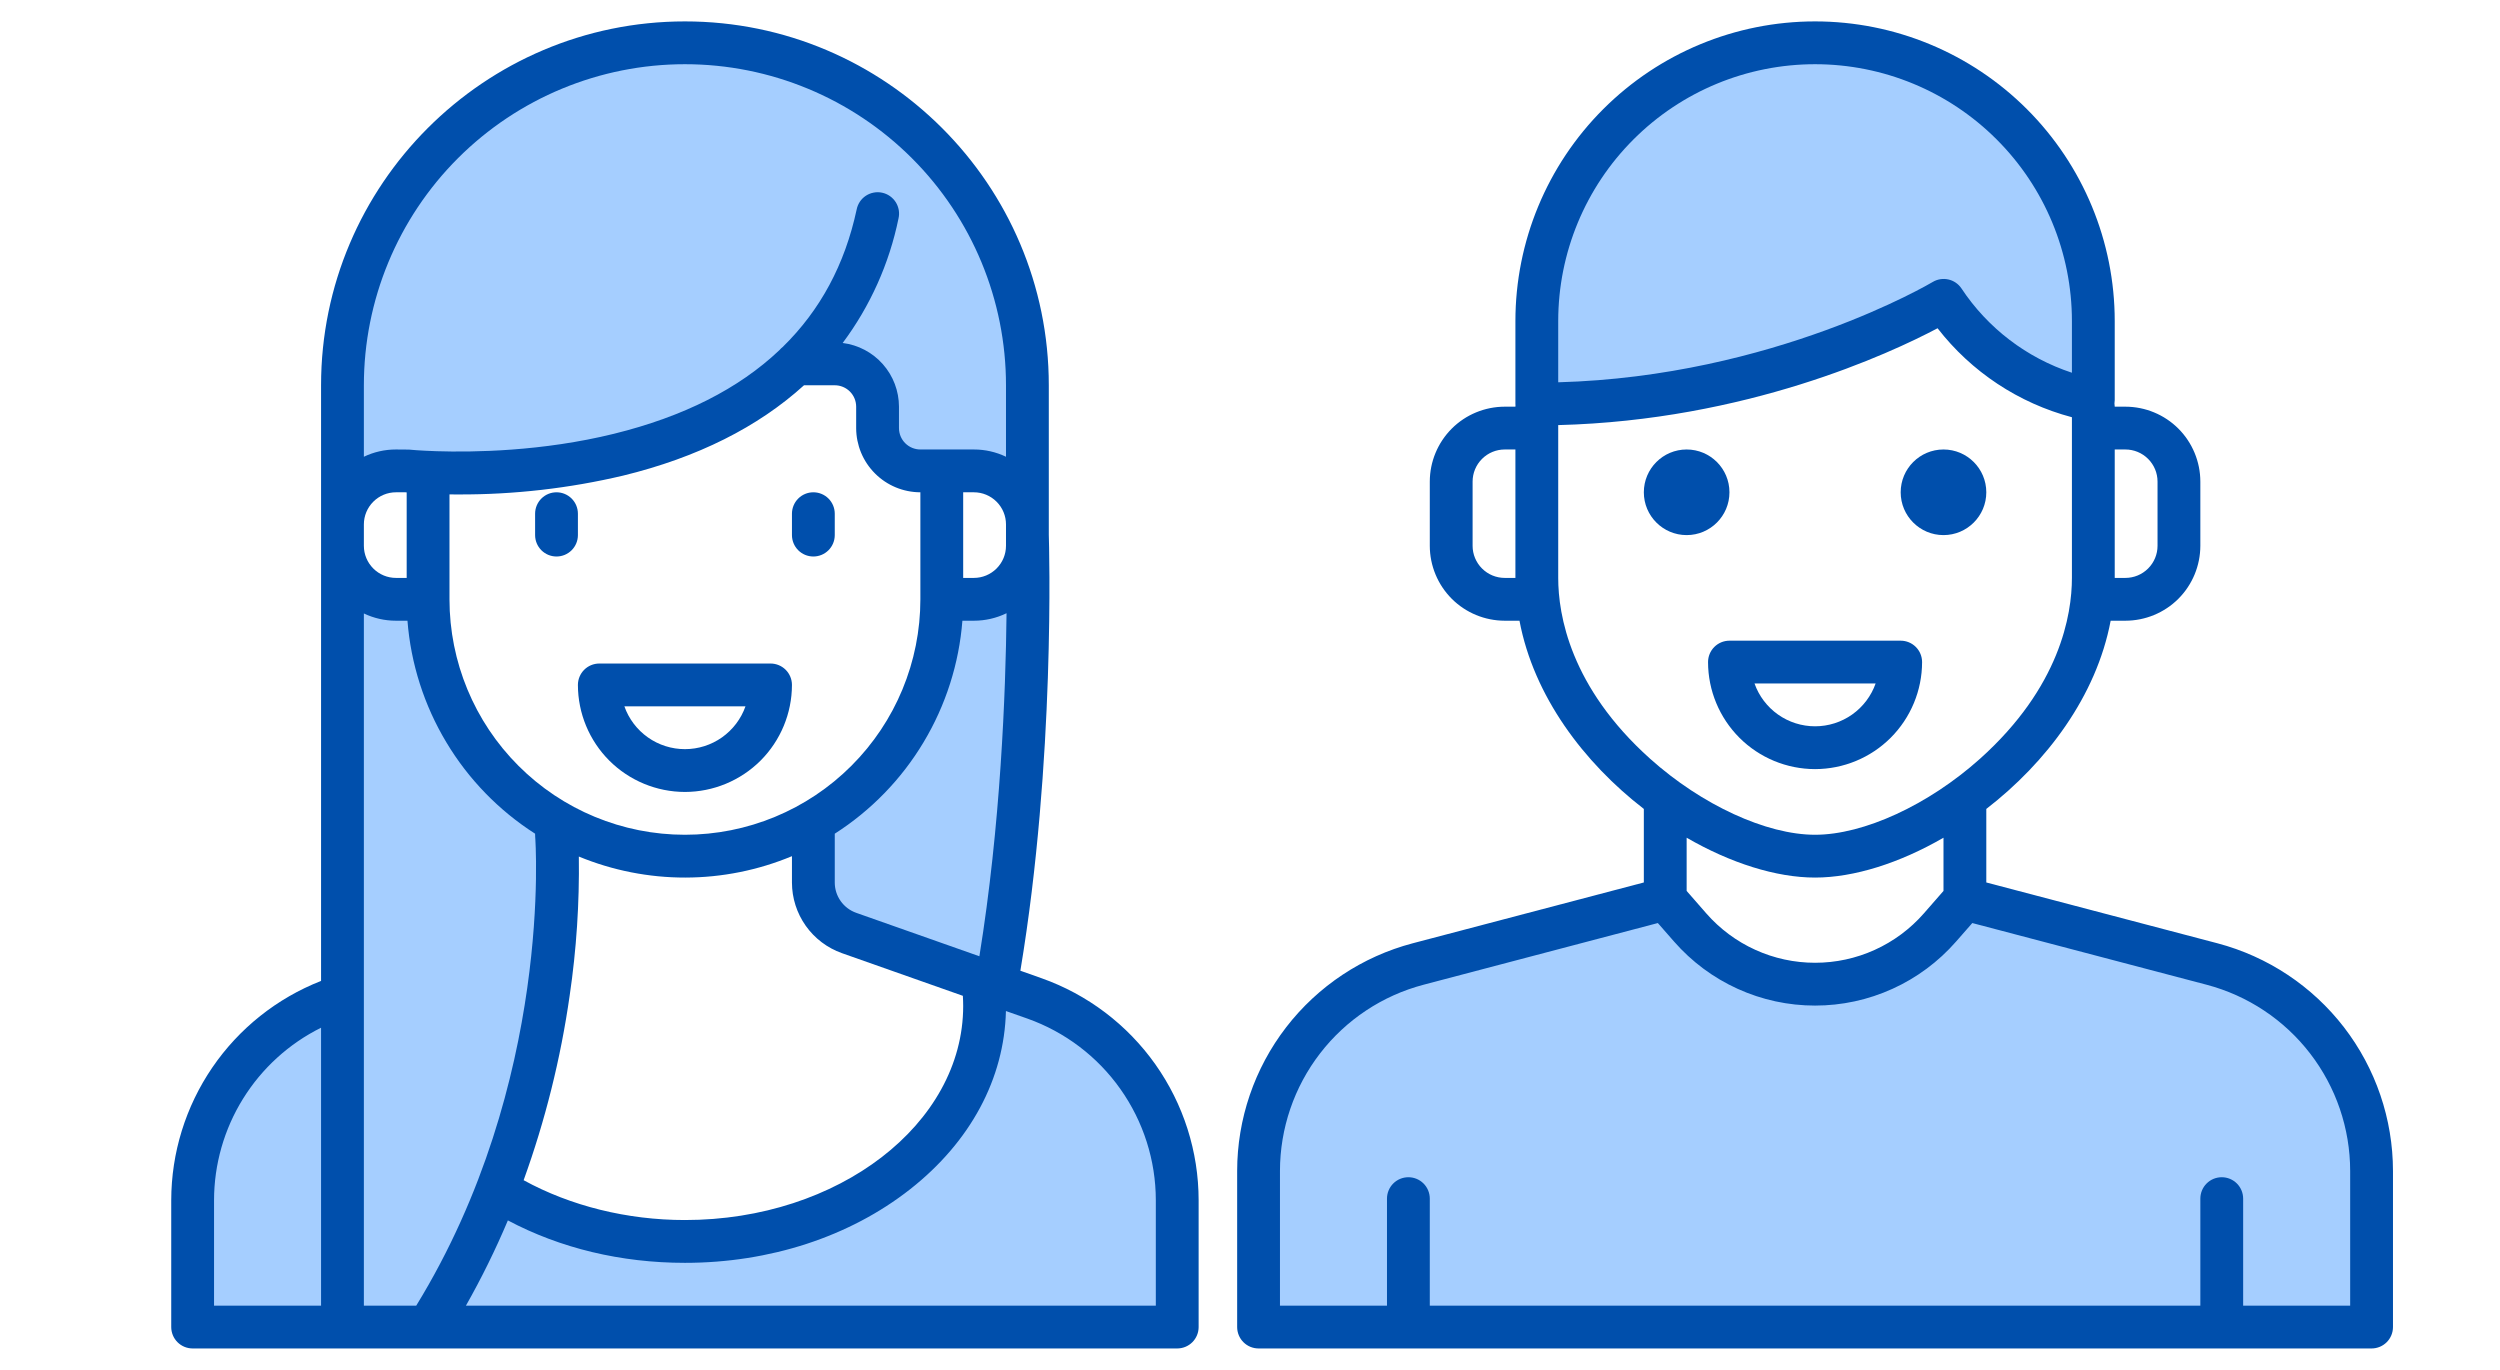 <svg width="73" height="40" viewBox="0 0 73 40" fill="none" xmlns="http://www.w3.org/2000/svg">
<path d="M30.263 29.182L29.14 28.785L30 20.234L30.016 16.372C29.922 16.697 29.725 16.983 29.454 17.186C29.184 17.39 28.854 17.5 28.516 17.5H27.578L27.734 13.75H28.516C28.858 13.749 29.191 13.862 29.464 14.07C29.736 14.278 29.932 14.569 30.023 14.9L30.038 11.278C30.038 9.965 29.78 8.665 29.277 7.452C28.775 6.239 28.038 5.136 27.11 4.208C26.181 3.279 25.079 2.543 23.866 2.04C22.652 1.538 21.352 1.279 20.039 1.279H20.038C17.386 1.279 14.843 2.333 12.967 4.208C11.092 6.083 10.039 8.626 10.038 11.278V15.342C10.038 14.927 10.203 14.53 10.496 14.237C10.789 13.944 11.186 13.779 11.601 13.779H11.913C13.569 13.909 15.235 13.835 16.873 13.559H16.875C16.876 13.559 16.877 13.559 16.878 13.558C18.808 13.231 20.963 12.55 22.684 11.173H22.685C23.001 11.027 23.266 10.896 23.459 10.787C23.548 10.737 23.622 10.693 23.677 10.653L24.96 10.779C25.153 10.874 25.319 11.016 25.441 11.193L25.544 12.316L25.663 13.626L26.611 13.742H26.612C26.71 13.766 26.812 13.779 26.913 13.778H27.538V17.529C27.539 18.834 27.199 20.116 26.553 21.248C25.906 22.381 24.975 23.325 23.852 23.988L24.119 26.734L24.141 26.953L24.472 27.077L24.473 27.078L27.141 28.081L28.773 28.694C28.784 28.975 28.788 29.267 28.788 29.404C28.788 33.201 24.871 36.279 20.038 36.279C17.966 36.279 16.062 35.713 14.562 34.766C16.364 30.127 16.354 25.93 16.308 24.74C16.299 24.521 16.289 24.404 16.289 24.404L16.308 24.403L16.916 24.35C16.708 24.255 16.505 24.15 16.308 24.037C15.162 23.38 14.21 22.433 13.548 21.29C12.886 20.147 12.538 18.85 12.538 17.529H11.601C11.187 17.529 10.789 17.365 10.496 17.072C10.203 16.779 10.039 16.382 10.038 15.968L10.039 29.117L9.852 29.182C8.633 29.613 7.577 30.411 6.831 31.466C6.084 32.522 5.683 33.783 5.683 35.076V38.779H34.433V35.076C34.433 33.783 34.032 32.522 33.285 31.466C32.538 30.411 31.483 29.613 30.263 29.182Z" fill="#A5CEFF"/>
<path d="M30.078 15.312C30.078 15.173 30.06 15.034 30.023 14.9L30.016 16.372C30.058 16.23 30.078 16.084 30.078 15.937V15.312Z" fill="#A5CEFF"/>
<path d="M30.413 28.564L29.795 28.345C30.82 22.198 30.634 15.917 30.625 15.614V11.25C30.625 5.391 25.859 0.625 20 0.625C14.141 0.625 9.375 5.391 9.375 11.25V28.643C8.087 29.148 6.981 30.028 6.2 31.171C5.42 32.313 5.002 33.663 5 35.047V38.75C5 38.916 5.066 39.075 5.183 39.192C5.3 39.309 5.459 39.375 5.625 39.375H34.375C34.541 39.375 34.7 39.309 34.817 39.192C34.934 39.075 35 38.916 35 38.75V35.047C34.999 33.625 34.557 32.238 33.736 31.078C32.914 29.917 31.754 29.039 30.413 28.564ZM9.375 38.125H6.25V35.047C6.251 34 6.544 32.973 7.096 32.084C7.648 31.194 8.437 30.475 9.375 30.009V38.125ZM26.875 14.375V17.5C26.875 19.323 26.151 21.072 24.861 22.361C23.572 23.651 21.823 24.375 20 24.375C18.177 24.375 16.428 23.651 15.139 22.361C13.849 21.072 13.125 19.323 13.125 17.5V14.437C13.213 14.438 13.306 14.438 13.401 14.438C15.015 14.443 16.624 14.259 18.195 13.888C20.364 13.359 22.136 12.468 23.477 11.25H24.375C24.541 11.25 24.7 11.316 24.817 11.433C24.934 11.55 25 11.709 25 11.875V12.5C25.001 12.997 25.198 13.474 25.55 13.825C25.901 14.177 26.378 14.374 26.875 14.375ZM16.902 25.011C17.889 25.418 18.947 25.627 20.015 25.625C21.082 25.623 22.139 25.411 23.125 25V25.77C23.125 26.222 23.266 26.663 23.527 27.032C23.789 27.402 24.158 27.681 24.584 27.832L28.116 29.078C28.121 29.177 28.125 29.276 28.125 29.375C28.125 32.821 24.48 35.625 20 35.625C18.312 35.625 16.659 35.213 15.29 34.462C15.921 32.716 16.372 30.91 16.634 29.073C16.832 27.728 16.921 26.37 16.902 25.011ZM25 26.654C24.817 26.589 24.659 26.469 24.547 26.311C24.435 26.152 24.375 25.963 24.375 25.77V24.344C25.435 23.666 26.323 22.752 26.969 21.672C27.616 20.593 28.004 19.379 28.102 18.125H28.438C28.768 18.125 29.094 18.05 29.391 17.906C29.366 20.25 29.217 24.101 28.598 27.923L25 26.654ZM28.125 16.875V14.375H28.438C28.686 14.375 28.924 14.474 29.1 14.65C29.276 14.826 29.375 15.064 29.375 15.312V15.938C29.375 16.186 29.276 16.424 29.1 16.6C28.924 16.776 28.686 16.875 28.438 16.875H28.125ZM10.625 11.25C10.625 8.764 11.613 6.379 13.371 4.621C15.129 2.863 17.514 1.875 20 1.875C22.486 1.875 24.871 2.863 26.629 4.621C28.387 6.379 29.375 8.764 29.375 11.25V13.337C29.082 13.197 28.762 13.124 28.438 13.125H26.875C26.709 13.125 26.55 13.059 26.433 12.942C26.316 12.825 26.25 12.666 26.25 12.5V11.875C26.249 11.418 26.082 10.977 25.779 10.634C25.477 10.292 25.06 10.072 24.606 10.015C25.41 8.938 25.966 7.697 26.236 6.381C26.255 6.3 26.258 6.216 26.244 6.134C26.23 6.053 26.2 5.974 26.156 5.904C26.111 5.834 26.053 5.773 25.985 5.725C25.917 5.678 25.84 5.644 25.759 5.627C25.678 5.609 25.594 5.608 25.512 5.624C25.43 5.639 25.352 5.671 25.283 5.716C25.214 5.762 25.154 5.821 25.108 5.89C25.062 5.96 25.03 6.037 25.014 6.119C24.67 7.723 23.951 9.061 22.855 10.132C22.82 10.159 22.788 10.19 22.759 10.224C21.57 11.351 19.959 12.165 17.929 12.666C15.836 13.182 13.82 13.21 12.745 13.175C12.25 13.159 11.954 13.13 11.941 13.128C11.919 13.126 11.562 13.125 11.562 13.125C11.238 13.124 10.918 13.197 10.625 13.337V11.25ZM10.625 15.312C10.625 15.064 10.724 14.826 10.9 14.65C11.076 14.474 11.314 14.375 11.562 14.375H11.839C11.849 14.376 11.861 14.377 11.875 14.378V16.875H11.562C11.314 16.875 11.076 16.776 10.9 16.6C10.724 16.424 10.625 16.186 10.625 15.938V15.312ZM12.154 38.125H10.625V17.913C10.918 18.053 11.238 18.125 11.562 18.125H11.898C11.996 19.379 12.384 20.593 13.031 21.672C13.677 22.752 14.565 23.666 15.625 24.344V24.375H15.626C15.626 24.392 15.626 24.409 15.627 24.427C15.633 24.498 16.16 31.597 12.154 38.125ZM33.75 38.125H13.605C14.061 37.32 14.47 36.489 14.83 35.636C16.36 36.448 18.133 36.875 20 36.875C22.477 36.875 24.811 36.112 26.573 34.728C28.337 33.342 29.326 31.499 29.373 29.522L29.998 29.742C31.094 30.131 32.044 30.849 32.715 31.799C33.387 32.749 33.749 33.883 33.75 35.047V38.125Z" fill="#004FAC"/>
<path d="M23.75 16.25C23.916 16.25 24.075 16.184 24.192 16.067C24.309 15.95 24.375 15.791 24.375 15.625V15C24.375 14.834 24.309 14.675 24.192 14.558C24.075 14.441 23.916 14.375 23.75 14.375C23.584 14.375 23.425 14.441 23.308 14.558C23.191 14.675 23.125 14.834 23.125 15V15.625C23.125 15.791 23.191 15.95 23.308 16.067C23.425 16.184 23.584 16.25 23.75 16.25Z" fill="#004FAC"/>
<path d="M16.25 16.25C16.416 16.25 16.575 16.184 16.692 16.067C16.809 15.95 16.875 15.791 16.875 15.625V15C16.875 14.834 16.809 14.675 16.692 14.558C16.575 14.441 16.416 14.375 16.25 14.375C16.084 14.375 15.925 14.441 15.808 14.558C15.691 14.675 15.625 14.834 15.625 15V15.625C15.625 15.791 15.691 15.95 15.808 16.067C15.925 16.184 16.084 16.25 16.25 16.25Z" fill="#004FAC"/>
<path d="M20 23.125C20.828 23.124 21.623 22.794 22.209 22.209C22.794 21.623 23.124 20.828 23.125 20C23.125 19.834 23.059 19.675 22.942 19.558C22.825 19.441 22.666 19.375 22.5 19.375H17.5C17.334 19.375 17.175 19.441 17.058 19.558C16.941 19.675 16.875 19.834 16.875 20C16.876 20.828 17.206 21.623 17.791 22.209C18.377 22.794 19.172 23.124 20 23.125ZM21.768 20.625C21.639 20.991 21.399 21.307 21.083 21.531C20.766 21.755 20.388 21.875 20 21.875C19.612 21.875 19.234 21.755 18.917 21.531C18.601 21.307 18.361 20.991 18.232 20.625H21.768Z" fill="#004FAC"/>
<path d="M64.591 28.149L57.375 26.25L56.645 27.084C56.191 27.603 55.63 28.02 55.002 28.305C54.373 28.59 53.69 28.738 53 28.738C52.31 28.738 51.627 28.59 50.998 28.305C50.37 28.02 49.809 27.603 49.355 27.084L48.625 26.25L41.409 28.149C40.074 28.5 38.893 29.284 38.05 30.377C37.207 31.471 36.75 32.812 36.75 34.193V38.75H69.25V34.193C69.25 32.812 68.793 31.471 67.95 30.377C67.107 29.284 65.926 28.5 64.591 28.149Z" fill="#A5CEFF"/>
<path d="M61.125 11.683V8.75H61.102C60.944 6.709 60.022 4.803 58.52 3.413C57.018 2.022 55.047 1.25 53 1.25C50.953 1.25 48.982 2.022 47.48 3.413C45.978 4.803 45.056 6.709 44.898 8.75H44.875V11.797C51.75 11.797 56.755 8.77 56.755 8.77C57.769 10.268 59.279 11.344 61.125 11.683Z" fill="#A5CEFF"/>
<path d="M49.25 15.625C49.94 15.625 50.5 15.065 50.5 14.375C50.5 13.685 49.94 13.125 49.25 13.125C48.56 13.125 48 13.685 48 14.375C48 15.065 48.56 15.625 49.25 15.625Z" fill="#004FAC"/>
<path d="M56.75 15.625C57.44 15.625 58 15.065 58 14.375C58 13.685 57.44 13.125 56.75 13.125C56.06 13.125 55.5 13.685 55.5 14.375C55.5 15.065 56.06 15.625 56.75 15.625Z" fill="#004FAC"/>
<path d="M64.75 27.544L58 25.768V23.621C59.753 22.267 61.216 20.328 61.631 18.125H62.062C62.642 18.124 63.199 17.894 63.609 17.484C64.019 17.073 64.249 16.517 64.25 15.938V14.062C64.249 13.482 64.019 12.927 63.609 12.516C63.199 12.106 62.642 11.876 62.062 11.875H61.75C61.75 11.843 61.747 11.811 61.742 11.779C61.747 11.747 61.75 11.716 61.75 11.684V9.375C61.75 7.054 60.828 4.829 59.187 3.188C57.546 1.547 55.321 0.625 53 0.625C50.679 0.625 48.454 1.547 46.813 3.188C45.172 4.829 44.25 7.054 44.25 9.375V11.797C44.253 11.823 44.253 11.849 44.25 11.875H43.938C43.358 11.876 42.801 12.106 42.391 12.516C41.981 12.927 41.751 13.482 41.75 14.062V15.938C41.751 16.517 41.981 17.073 42.391 17.484C42.801 17.894 43.358 18.124 43.938 18.125H44.369C44.784 20.328 46.247 22.267 48 23.621V25.768L41.251 27.544C39.782 27.931 38.483 28.794 37.556 29.996C36.629 31.199 36.126 32.674 36.125 34.193V38.75C36.125 38.916 36.191 39.075 36.308 39.192C36.425 39.309 36.584 39.375 36.75 39.375H69.25C69.416 39.375 69.575 39.309 69.692 39.192C69.809 39.075 69.875 38.916 69.875 38.75V34.193C69.874 32.675 69.371 31.199 68.444 29.996C67.517 28.794 66.218 27.932 64.75 27.544ZM61.75 13.125H62.062C62.311 13.125 62.549 13.224 62.725 13.4C62.901 13.576 63 13.814 63 14.062V15.938C63 16.186 62.901 16.424 62.725 16.6C62.549 16.776 62.311 16.875 62.062 16.875H61.75V13.125ZM44.25 16.875H43.938C43.689 16.875 43.451 16.776 43.275 16.6C43.099 16.424 43 16.186 43 15.938V14.062C43 13.814 43.099 13.576 43.275 13.4C43.451 13.224 43.689 13.125 43.938 13.125H44.25V16.875ZM45.5 9.375C45.5 7.386 46.29 5.478 47.697 4.072C49.103 2.665 51.011 1.875 53 1.875C54.989 1.875 56.897 2.665 58.303 4.072C59.71 5.478 60.5 7.386 60.5 9.375V10.884C59.178 10.449 58.041 9.581 57.273 8.42C57.184 8.288 57.047 8.194 56.89 8.16C56.734 8.126 56.57 8.152 56.433 8.235C56.385 8.263 51.788 10.99 45.5 11.163V9.375ZM45.5 16.875V12.413C50.989 12.273 55.174 10.327 56.577 9.585C57.564 10.858 58.943 11.771 60.5 12.183V16.875C60.5 17.949 60.152 20.062 57.817 22.155C56.312 23.504 54.421 24.375 53 24.375C51.579 24.375 49.688 23.504 48.183 22.155C45.848 20.062 45.5 17.949 45.5 16.875ZM56.75 24.461V26.015L56.175 26.673C55.779 27.125 55.291 27.488 54.743 27.736C54.196 27.985 53.601 28.113 53 28.113C52.399 28.113 51.804 27.985 51.257 27.736C50.709 27.488 50.221 27.125 49.825 26.673L49.25 26.015V24.461C50.53 25.202 51.864 25.625 53 25.625C54.136 25.625 55.47 25.202 56.75 24.461ZM68.625 38.125H65.5V35C65.5 34.834 65.434 34.675 65.317 34.558C65.2 34.441 65.041 34.375 64.875 34.375C64.709 34.375 64.55 34.441 64.433 34.558C64.316 34.675 64.25 34.834 64.25 35V38.125H41.75V35C41.75 34.834 41.684 34.675 41.567 34.558C41.45 34.441 41.291 34.375 41.125 34.375C40.959 34.375 40.8 34.441 40.683 34.558C40.566 34.675 40.5 34.834 40.5 35V38.125H37.375V34.193C37.376 32.951 37.787 31.743 38.546 30.759C39.304 29.776 40.367 29.07 41.569 28.754L48.409 26.953L48.884 27.495C49.398 28.082 50.03 28.552 50.74 28.874C51.45 29.197 52.221 29.363 53 29.363C53.779 29.363 54.55 29.197 55.26 28.874C55.97 28.552 56.602 28.082 57.116 27.495L57.591 26.953L64.432 28.754C65.633 29.071 66.696 29.776 67.454 30.76C68.213 31.744 68.624 32.951 68.625 34.193V38.125Z" fill="#004FAC"/>
<path d="M53 22.458C53.828 22.457 54.623 22.128 55.209 21.542C55.794 20.956 56.124 20.162 56.125 19.333C56.125 19.167 56.059 19.008 55.942 18.891C55.825 18.774 55.666 18.708 55.5 18.708H50.5C50.334 18.708 50.175 18.774 50.058 18.891C49.941 19.008 49.875 19.167 49.875 19.333C49.876 20.162 50.206 20.956 50.791 21.542C51.377 22.128 52.172 22.457 53 22.458ZM54.768 19.958C54.639 20.324 54.399 20.64 54.083 20.864C53.766 21.088 53.388 21.208 53 21.208C52.612 21.208 52.234 21.088 51.917 20.864C51.601 20.64 51.361 20.324 51.232 19.958H54.768Z" fill="#004FAC"/>
</svg>
